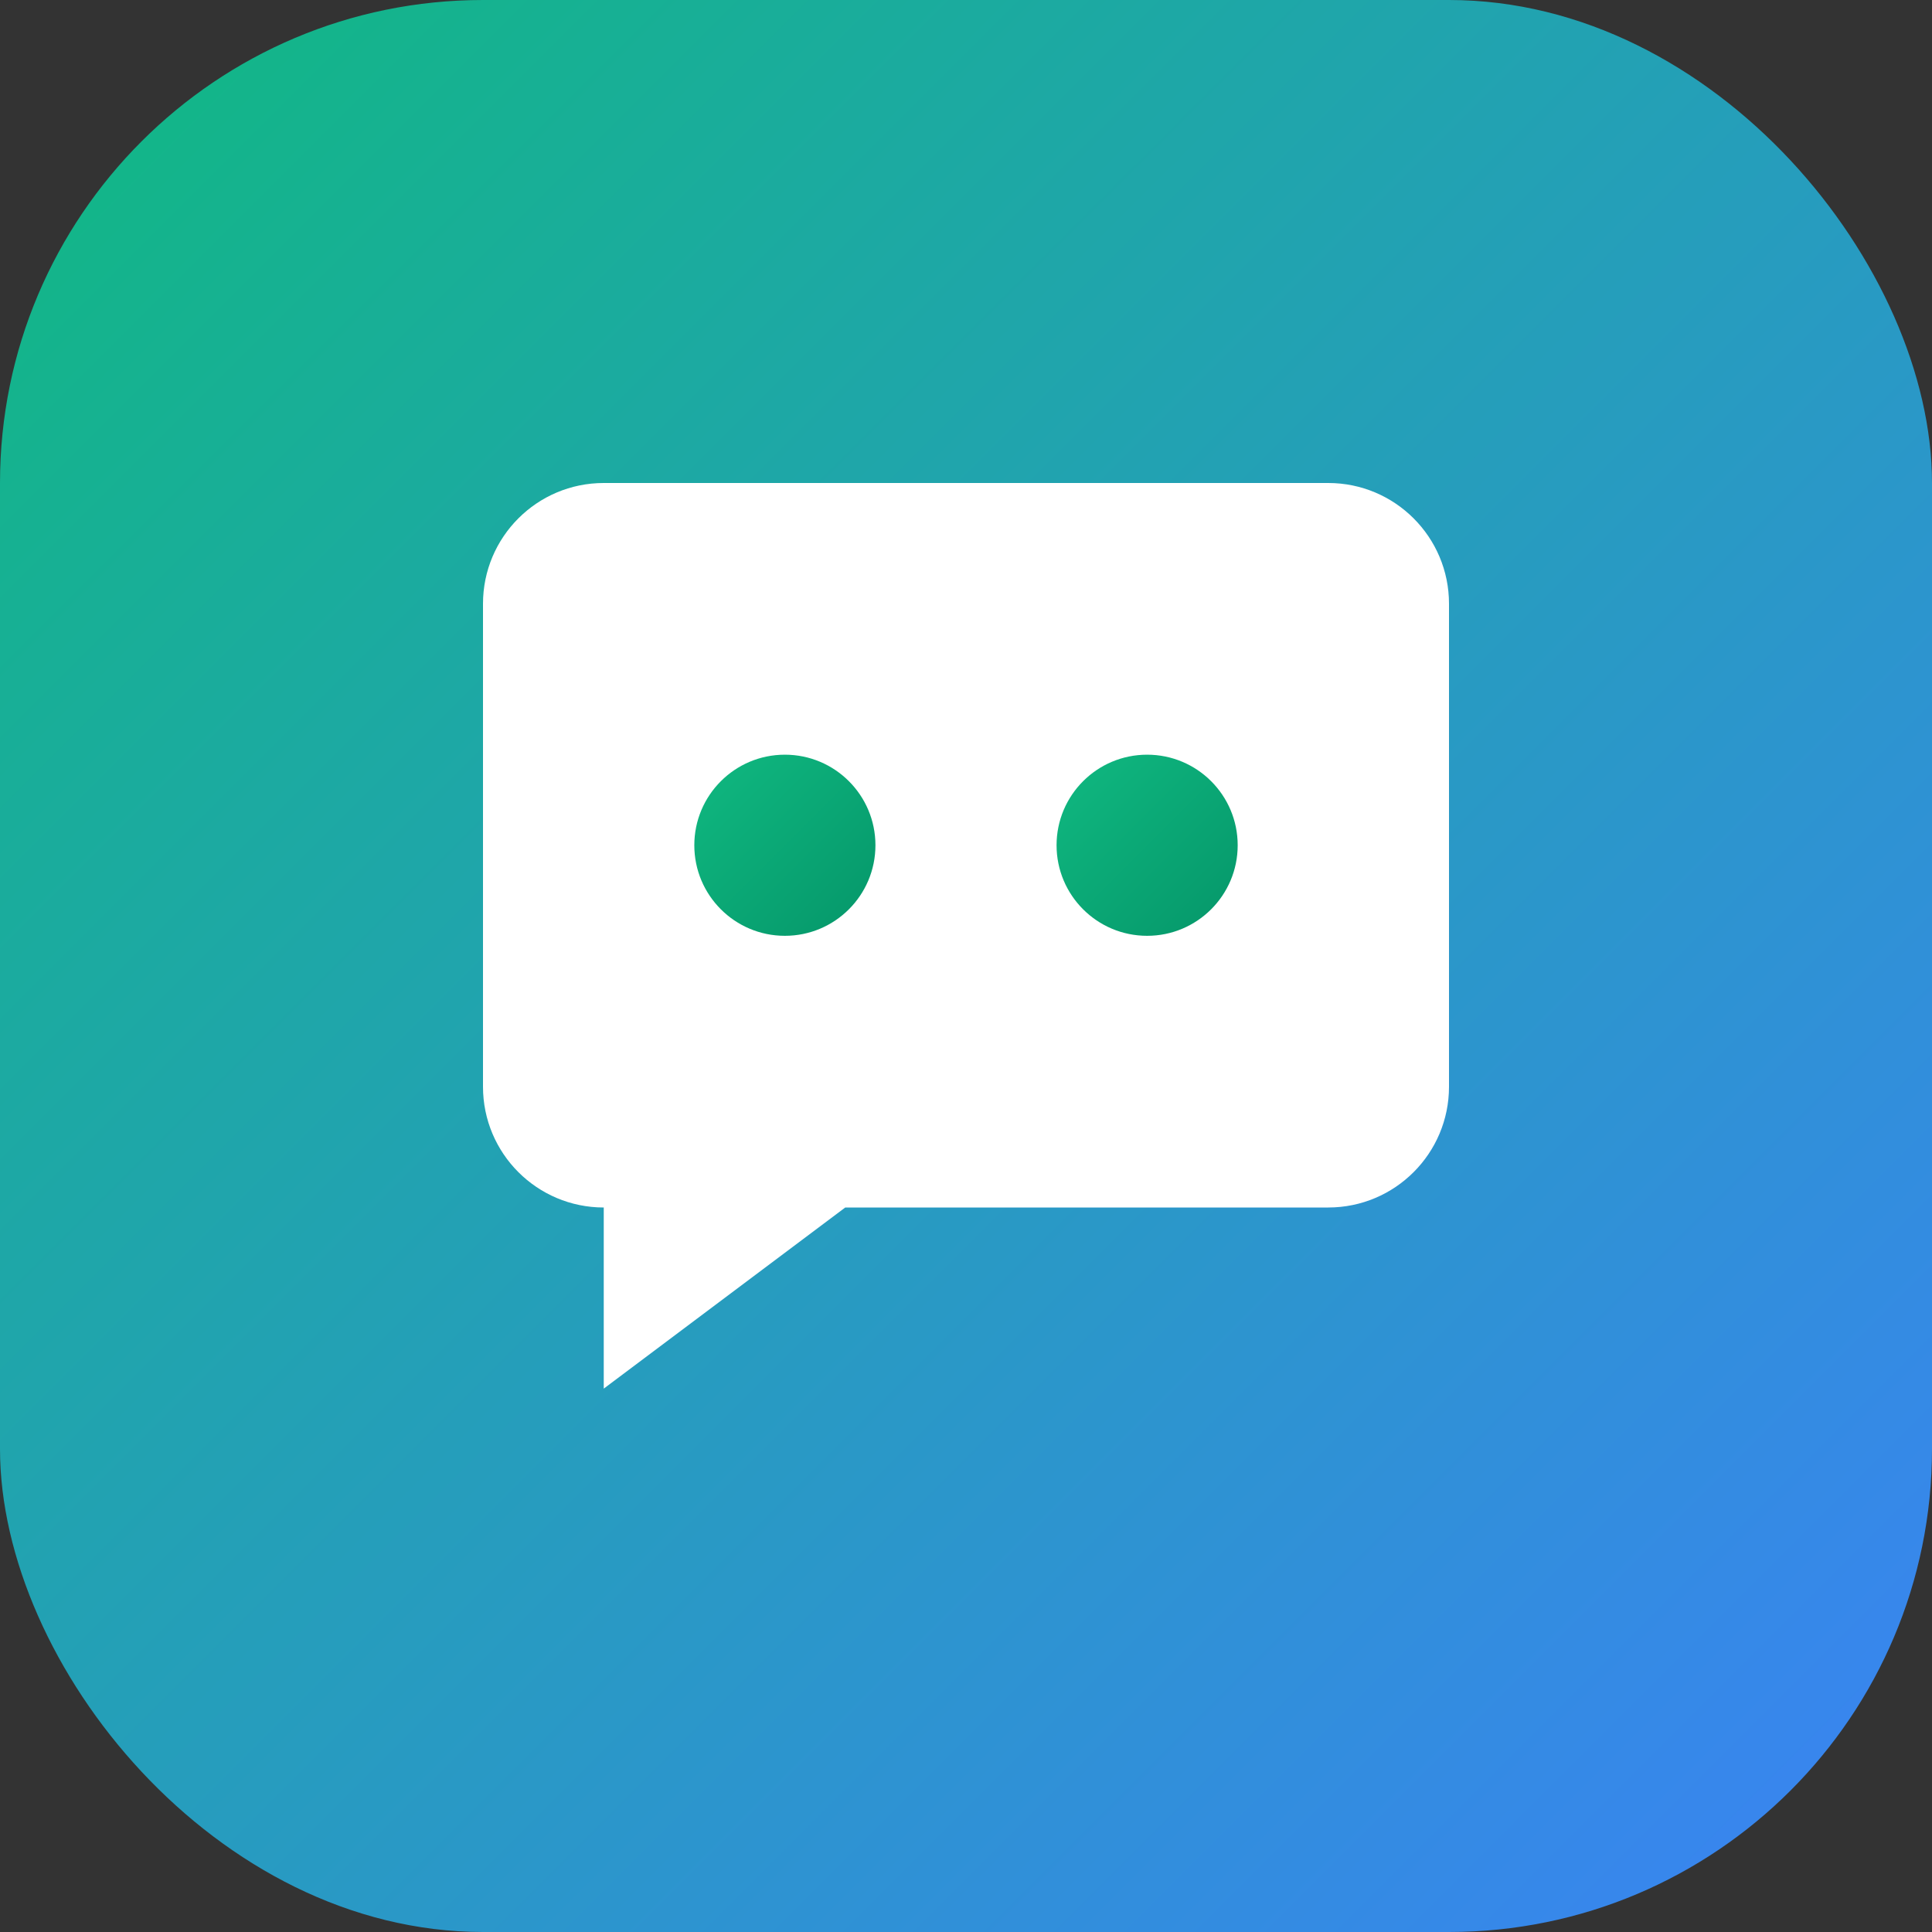 <svg width="64" height="64" viewBox="0 0 64 64" fill="none" xmlns="http://www.w3.org/2000/svg">
  <rect x="0" y="0" width="64" height="64" fill="#333333" stroke="none"/>
  <rect width="64" height="64" rx="16" fill="url(#paint0_linear_chatbot)"/>
  <path d="M16 20C16 17.791 17.791 16 20 16H44C46.209 16 48 17.791 48 20V36C48 38.209 46.209 40 44 40H28L20 46V40H20C17.791 40 16 38.209 16 36V20Z" fill="white"/>
  <circle cx="26" cy="28" r="3" fill="url(#paint1_linear_chatbot)"/>
  <circle cx="38" cy="28" r="3" fill="url(#paint2_linear_chatbot)"/>
  <defs>
    <linearGradient id="paint0_linear_chatbot" x1="0" y1="0" x2="64" y2="64" gradientUnits="userSpaceOnUse">
      <stop stop-color="#10B981"/>
      <stop offset="1" stop-color="#3B82F6"/>
    </linearGradient>
    <linearGradient id="paint1_linear_chatbot" x1="23" y1="25" x2="29" y2="31" gradientUnits="userSpaceOnUse">
      <stop stop-color="#10B981"/>
      <stop offset="1" stop-color="#059669"/>
    </linearGradient>
    <linearGradient id="paint2_linear_chatbot" x1="35" y1="25" x2="41" y2="31" gradientUnits="userSpaceOnUse">
      <stop stop-color="#10B981"/>
      <stop offset="1" stop-color="#059669"/>
    </linearGradient>
  </defs>
</svg>
